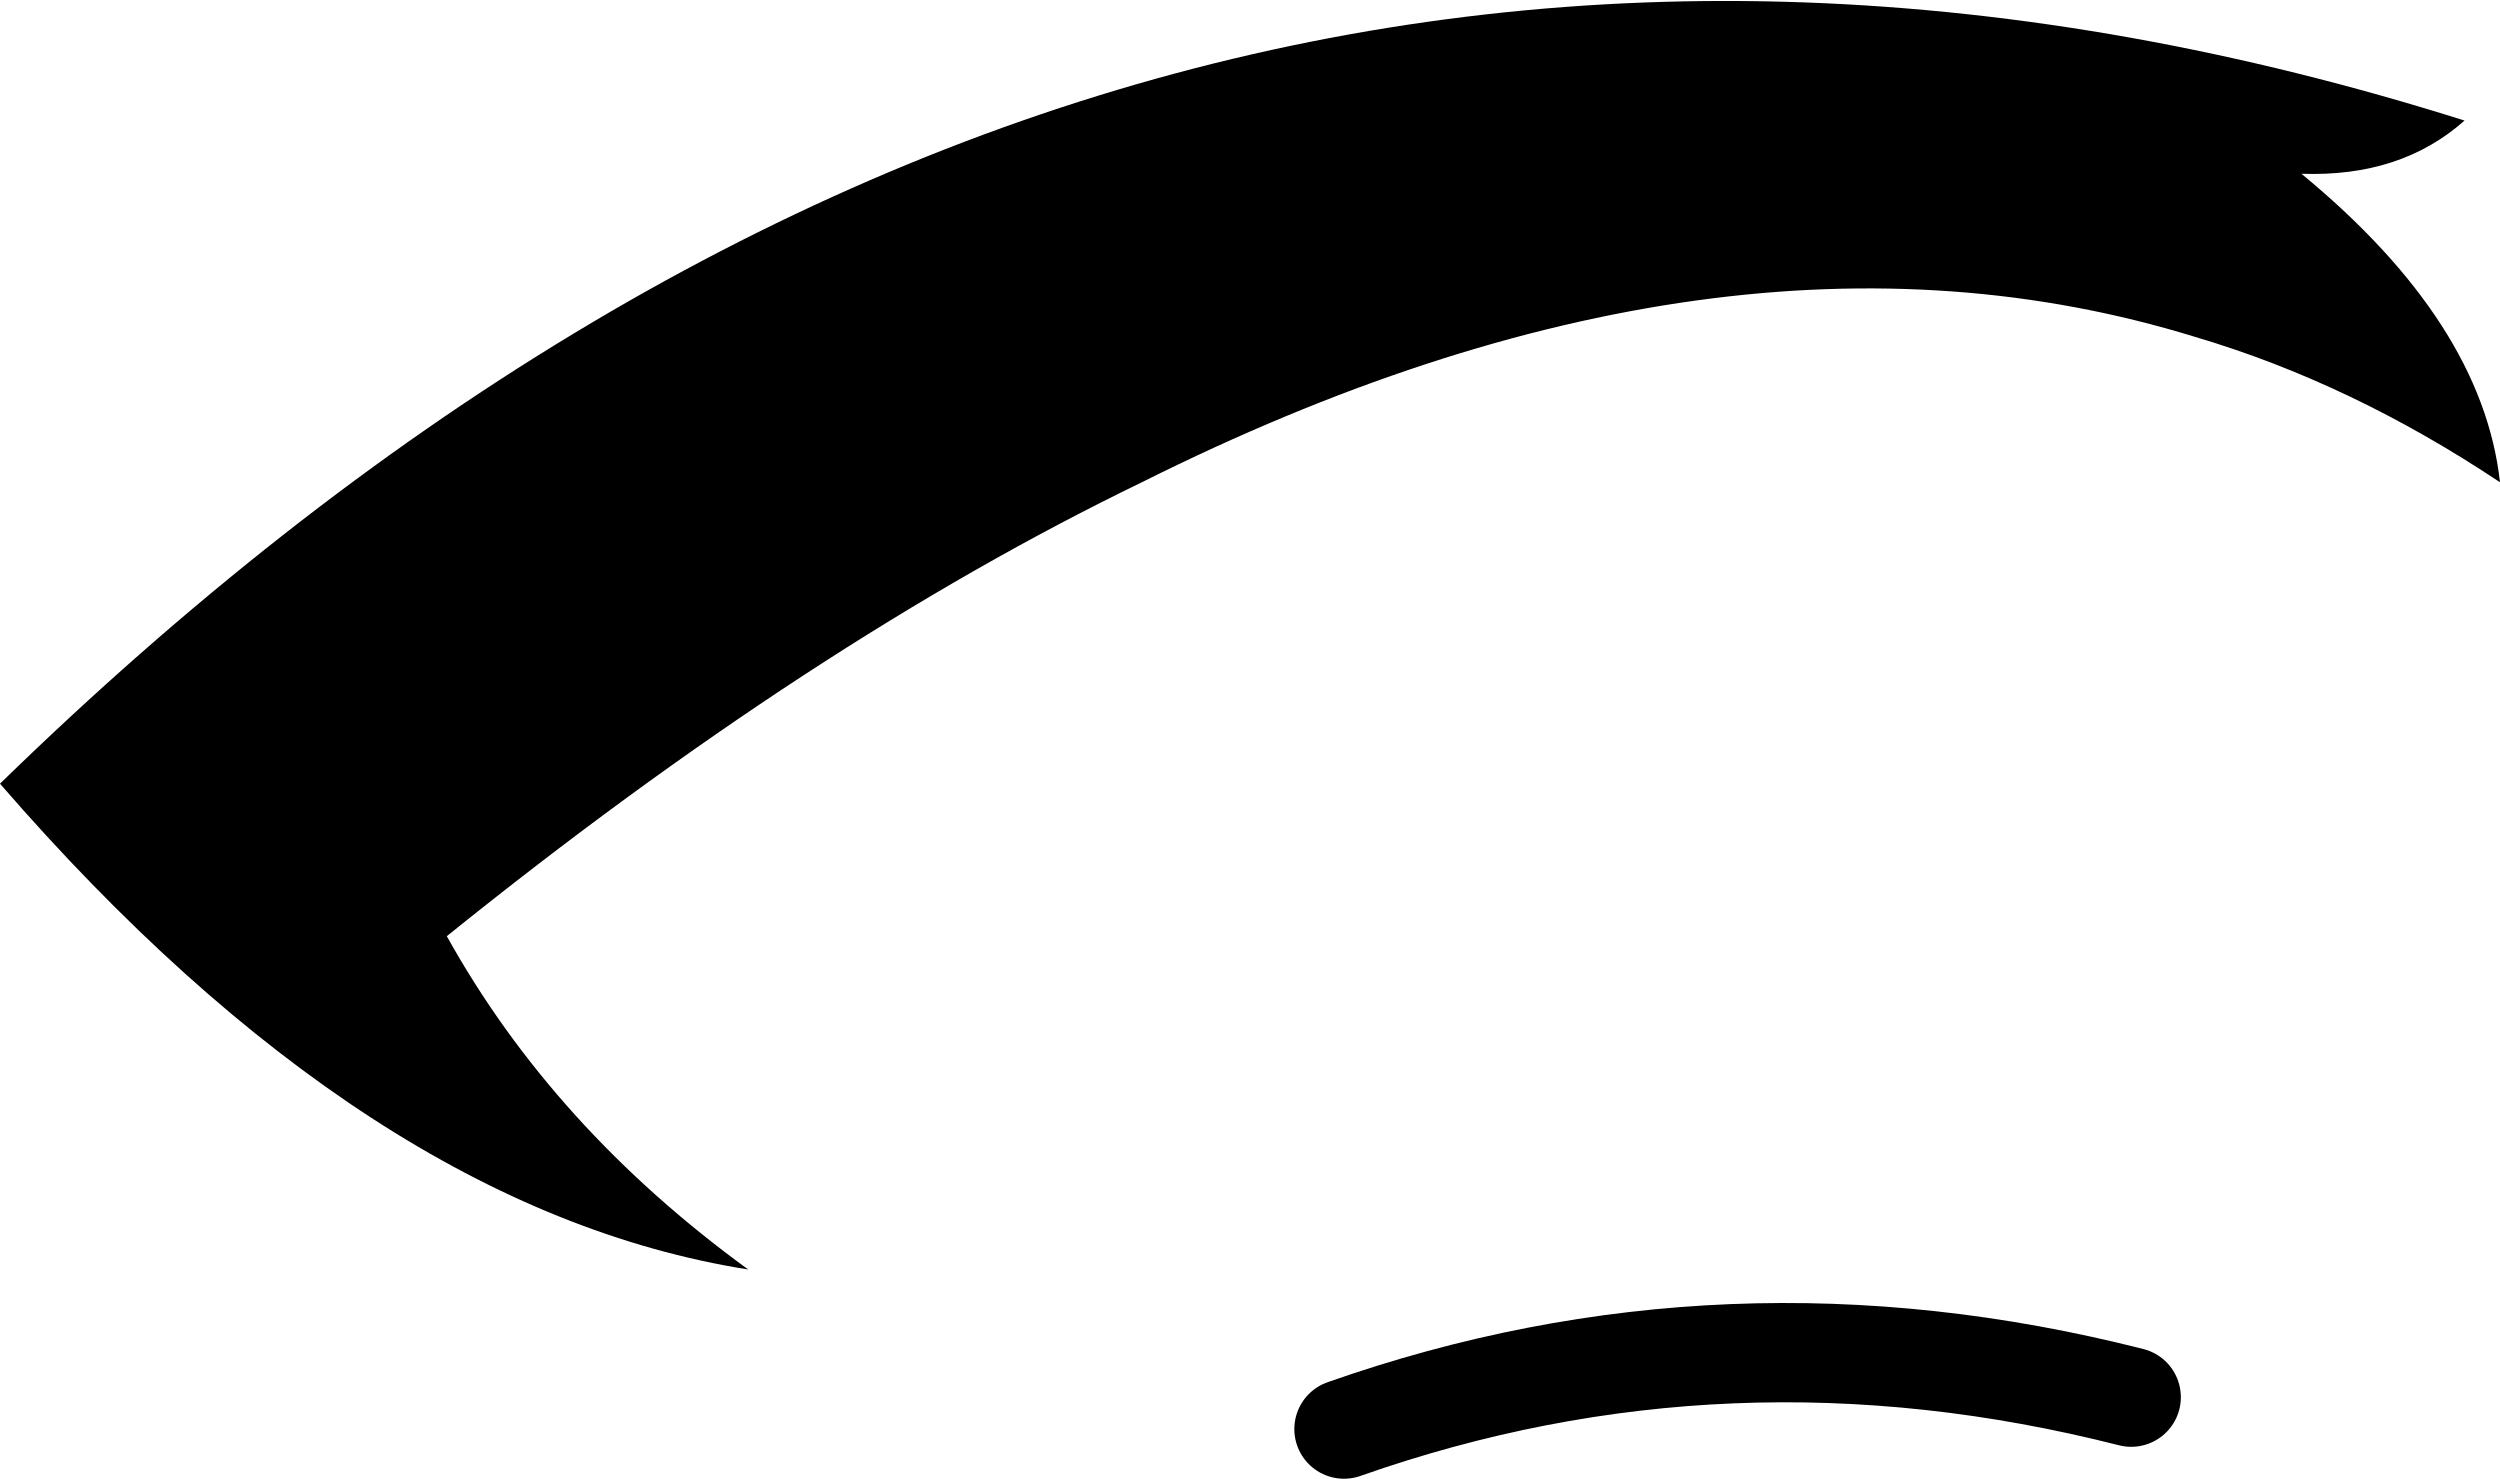 <?xml version="1.0" encoding="UTF-8" standalone="no"?>
<svg xmlns:xlink="http://www.w3.org/1999/xlink" height="20.85px" width="35.25px" xmlns="http://www.w3.org/2000/svg">
  <g transform="matrix(1.0, 0.0, 0.0, 1.0, 17.65, 8.95)">
    <path d="M13.3 -4.2 Q6.65 -6.25 -1.55 -2.15 -6.2 0.1 -11.35 4.25 -9.85 6.95 -7.1 8.95 -12.45 8.1 -17.65 2.1 -1.9 -13.25 17.1 -7.25 16.2 -6.45 14.8 -6.5 17.35 -4.4 17.6 -2.15 15.5 -3.55 13.3 -4.2" fill="#000000" fill-rule="evenodd" stroke="none"/>
    <path d="M1.3 11.2 Q6.7 9.3 12.4 10.75" fill="none" stroke="#000000" stroke-linecap="round" stroke-linejoin="round" stroke-width="1.4"/>
  </g>
</svg>
